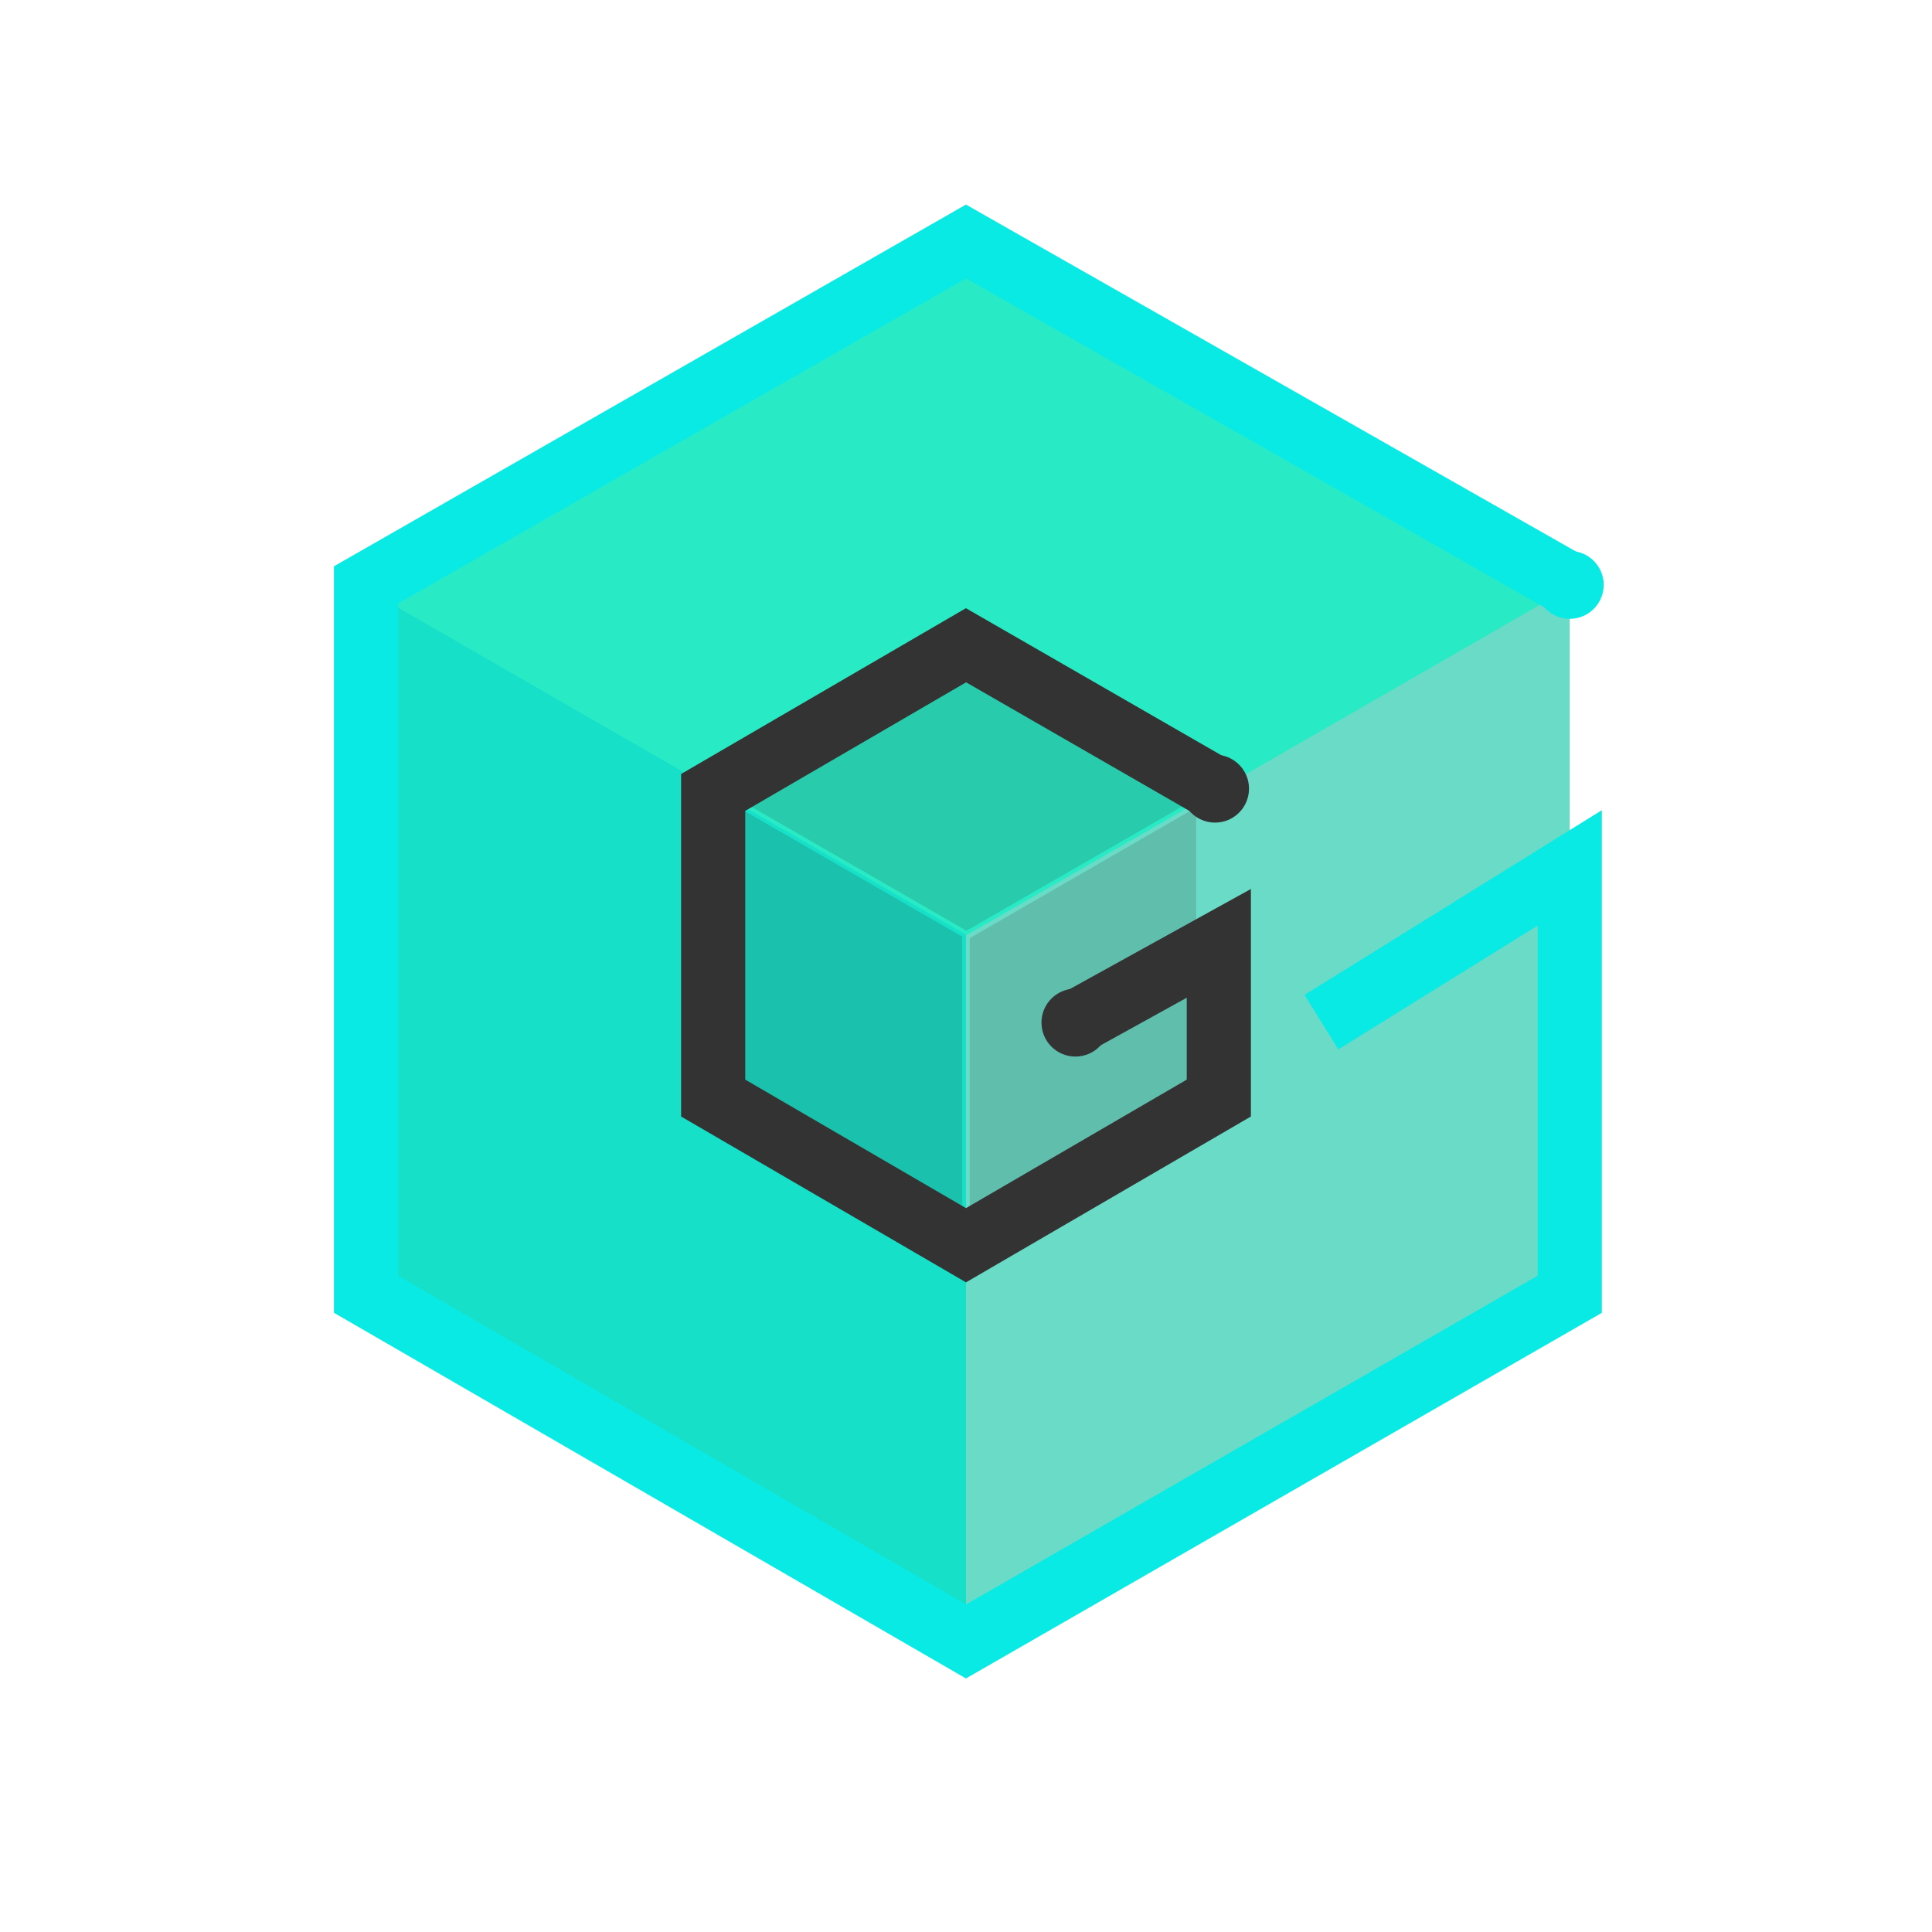 <svg xmlns="http://www.w3.org/2000/svg" viewBox="0 0 512 512" fill="none"><circle cx="256" cy="256" r="255"/><path fill="#16e0c8" d="M96 154.426l160 92.376v189L96 343.426z"/><path fill="#6adbc6" d="M256 247.198l160-92.376v189l-160 92.376z"/><path fill="#28ebc6" d="M256.142 63.392l160.09 92.207-160.09 92.207-160.089-92.207z"/><path d="M416 155L256 64v107l66 38zM256 435V330l67-39 93 52zm-67-225l-92-55v188l92-52z"/><path d="M195 213.583l60 34.641v74l-60-34.64zm62 35.038l60-34.641v74l-60 34.641zm-.858-71.123l60.034 34.577-60.034 34.578-60.033-34.578z" fill="#333" fill-opacity=".17"/><path d="M416 155L256 64 97 155v188l159 92 160-92V230l-66 41" stroke="#09eae5" stroke-width="17" stroke-dasharray="1114"/><circle cx="416" cy="155" r="9" fill="#09eae5"/><path d="M322 209l-66-38-67 39v81l67 39 67-39v-41l-38 21" stroke="#333" stroke-width="17" stroke-dasharray="1114"/><circle cx="322" cy="209" r="9" fill="#333"/><circle cx="285" cy="271" r="9" fill="#333"/></svg>